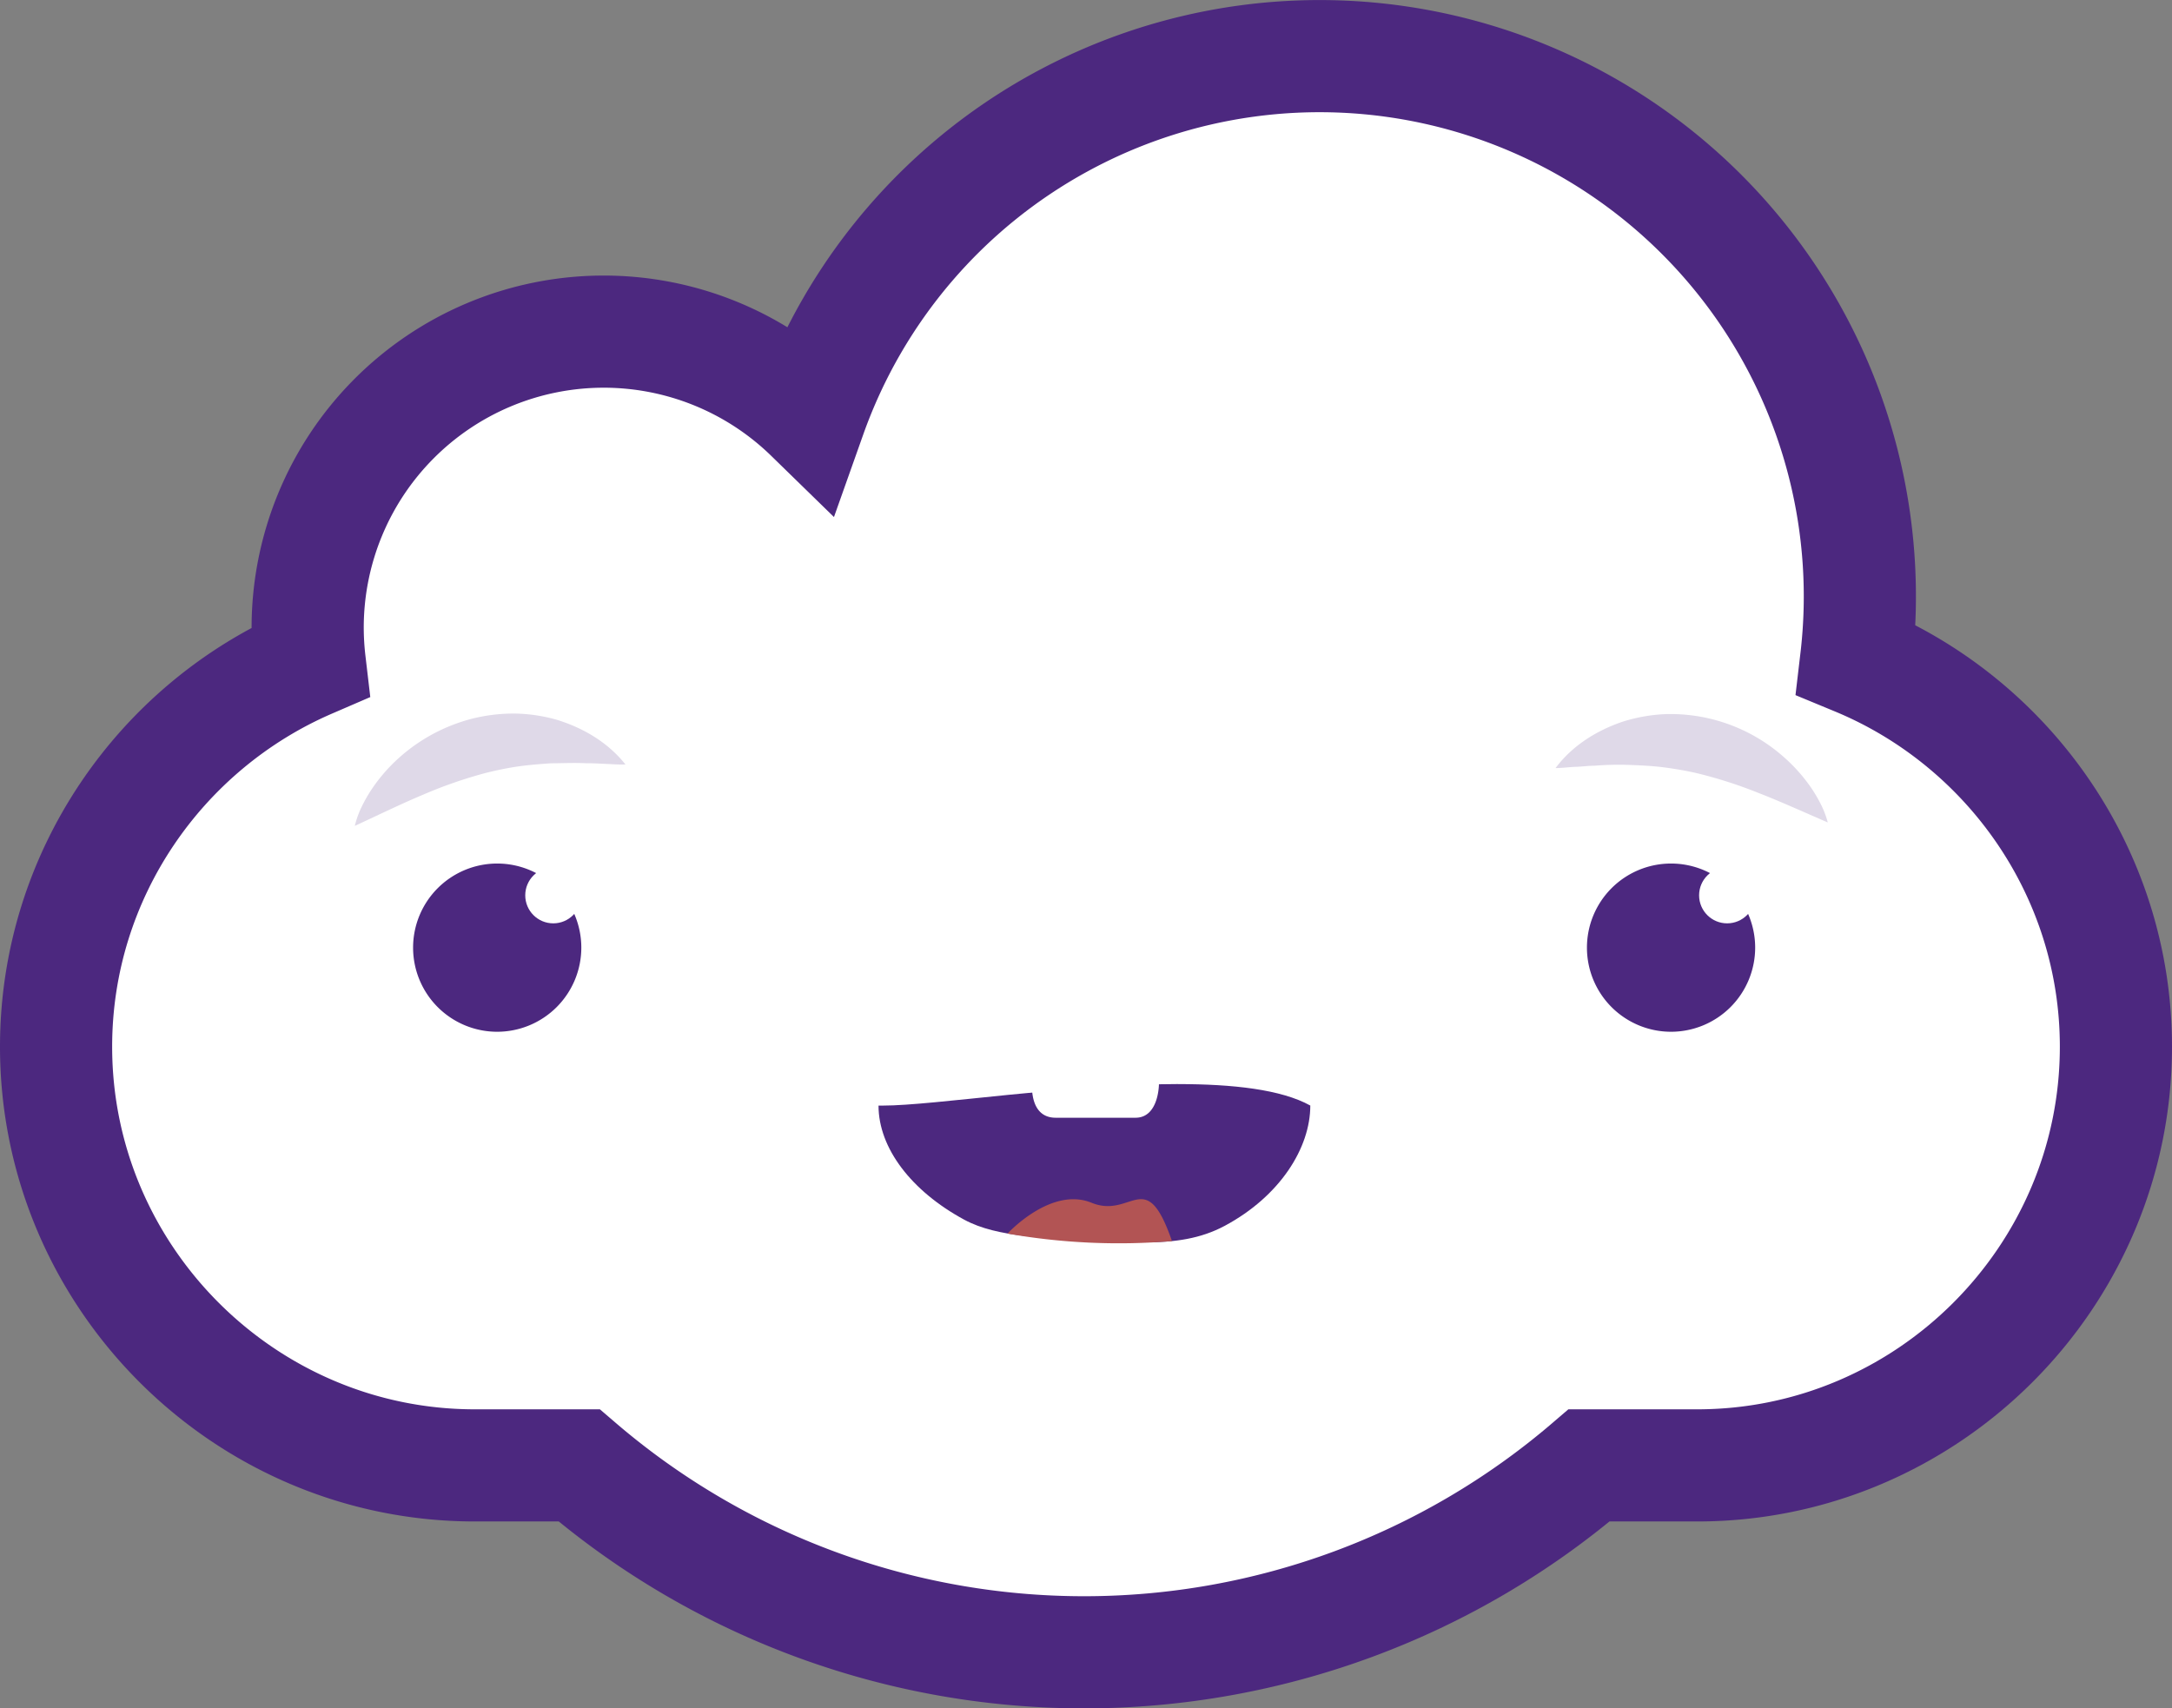 <svg id="Cloudy" xmlns="http://www.w3.org/2000/svg" viewBox="0 0 581 457"><rect x="0" y="0" width="581" height="457" fill="#808080" stroke="none"/><defs><style>.cls-1,.cls-2{fill:#fff;}.cls-1{stroke:#4c287f;stroke-linecap:round;stroke-miterlimit:10;stroke-width:30px;}.cls-3{fill:#4c287f;}.cls-4{fill:#b25454;}.cls-5{fill:#dfd9e8;}</style></defs><title>cloudie</title><path id="Face_Background" data-name="Face Background" class="cls-1" d="M496.51,176.43a144.52,144.52,0,0,0-279.73-65.22A79.19,79.19,0,0,0,82.3,167.91a80.23,80.23,0,0,0,.55,9.22C43,194.35,15,234.05,15,280h0c0,61.6,50.4,112,112,112h27.92a207.47,207.47,0,0,0,270.16,0H454c61.6,0,112-50.4,112-112h0C566,233.43,537.19,193.26,496.51,176.43Z"/><g id="Left_Eye" data-name="Left Eye"><circle id="Left_Eyeball" data-name="Left Eyeball" class="cls-2" cx="446.5" cy="253" r="30"/><g id="_Left_Pupil" data-name="+Left Pupil"><circle class="cls-2" cx="447" cy="253.5" r="7.5"/><path class="cls-3" d="M447,276a22.5,22.5,0,1,1,22.5-22.5A22.52,22.52,0,0,1,447,276Z"/><circle id="_Left_Pupil-2" data-name="+Left Pupil" class="cls-2" cx="462" cy="239.5" r="7.5"/></g></g><g id="Right_Eye" data-name="Right Eye"><circle id="Right_Eyeball" data-name="Right Eyeball" class="cls-2" cx="132.5" cy="253" r="30"/><g id="_Right_Pupil" data-name="+Right Pupil"><circle class="cls-2" cx="133" cy="253.5" r="7.5"/><path class="cls-3" d="M133,276a22.5,22.5,0,1,1,22.5-22.5A22.52,22.52,0,0,1,133,276Z"/><circle id="_Left_Pupil-3" data-name="+Left Pupil" class="cls-2" cx="148" cy="239.5" r="7.5"/></g></g><g id="Mouth"><g id="Uh"><g id="Smile"><path class="cls-3" d="M306,337.35c-4.37,0-9-.26-13.84-.55l-5.36-.28c-11.11-.55-22.6-1.12-31.3-5.84C239.54,322,230,309,230,295.75V290.6l5.14.15,1,0h0c5.32,0,14.57-1,25.28-2.06,16.05-1.65,36-3.7,53.67-3.7s30.08,2.08,37.81,6.37l2.57,1.43v2.94c0,13.91-10,28.27-25.52,36.58C323.4,335.85,316.24,337.35,306,337.35Z"/><path class="cls-2" d="M315.12,290c14.64,0,27.62,1.43,35.38,5.74,0,11.3-8.07,24.23-22.88,32.17-6.45,3.45-13.28,4.43-21.58,4.43-4.11,0-8.58-.24-13.54-.54-12.41-.74-25.57-.65-34.58-5.53C243.81,318.63,235,307.14,235,295.75l1.17,0c13.73,0,49.65-5.76,79-5.76m0-10c-17.92,0-38,2.07-54.18,3.73-10.58,1.09-19.71,2-24.78,2l-.88,0L225,285.46v10.29c0,15.06,10.53,29.76,28.17,39.32,9.7,5.26,21.76,5.86,33.43,6.44,1.78.09,3.55.18,5.31.29,4.88.29,9.63.55,14.14.55,7.82,0,17.06-.67,26.3-5.62,17.11-9.16,28.16-25.25,28.16-41v-5.89L355.35,287c-8.6-4.78-21.38-7-40.23-7Z"/></g><path class="cls-2" d="M276.12,289s-1.26,10,6.27,10h21.35c6.27,0,6.27-9,6.27-9a90.84,90.84,0,0,0-17.57-2A139.06,139.06,0,0,0,276.12,289Z"/><path class="cls-4" d="M269.5,330s11.6-12.69,22.47-8.26S306.44,311.61,313.5,332A172.47,172.47,0,0,1,269.5,330Z"/></g></g><g id="_Left_Eyebrow" data-name="+Left Eyebrow"><path class="cls-2" d="M416.1,205.46C458.43,182.78,488.9,220,488.9,220"/><path class="cls-5" d="M416.1,205.46c4.45-5.93,10.84-10,18-12.42a44.31,44.31,0,0,1,11.19-2,45.67,45.67,0,0,1,31.38,11.05,45,45,0,0,1,7.41,8.08,37.74,37.74,0,0,1,2.84,4.69,24.48,24.48,0,0,1,2,5.15c-6.75-2.92-12.63-5.6-18.48-7.87a119.5,119.5,0,0,0-17-5.42c-2.83-.62-5.65-1.1-8.54-1.47s-5.82-.5-8.86-.62-6.2-.06-9.46.2c-1.67,0-3.31.25-5.06.3S418,205.46,416.1,205.46Z"/></g><g id="_Right_Eyebrow" data-name="+Right Eyebrow"><path class="cls-2" d="M167.31,204.51C124.41,182.93,94.91,221,94.91,221"/><path class="cls-5" d="M167.31,204.51c-1.9.05-3.64-.1-5.37-.17s-3.4-.2-5.06-.16c-3.27-.18-6.44,0-9.47,0-3,.21-6,.44-8.84.85s-5.69,1-8.5,1.7a120.71,120.71,0,0,0-16.89,5.85c-5.78,2.42-11.59,5.26-18.27,8.35a24.78,24.78,0,0,1,1.88-5.2A39.26,39.26,0,0,1,99.51,211a44.81,44.81,0,0,1,7.2-8.26,46.74,46.74,0,0,1,19.7-10.52,45.89,45.89,0,0,1,11.38-1.34A43.66,43.66,0,0,1,149,192.56C156.22,194.8,162.71,198.7,167.31,204.51Z"/></g></svg>